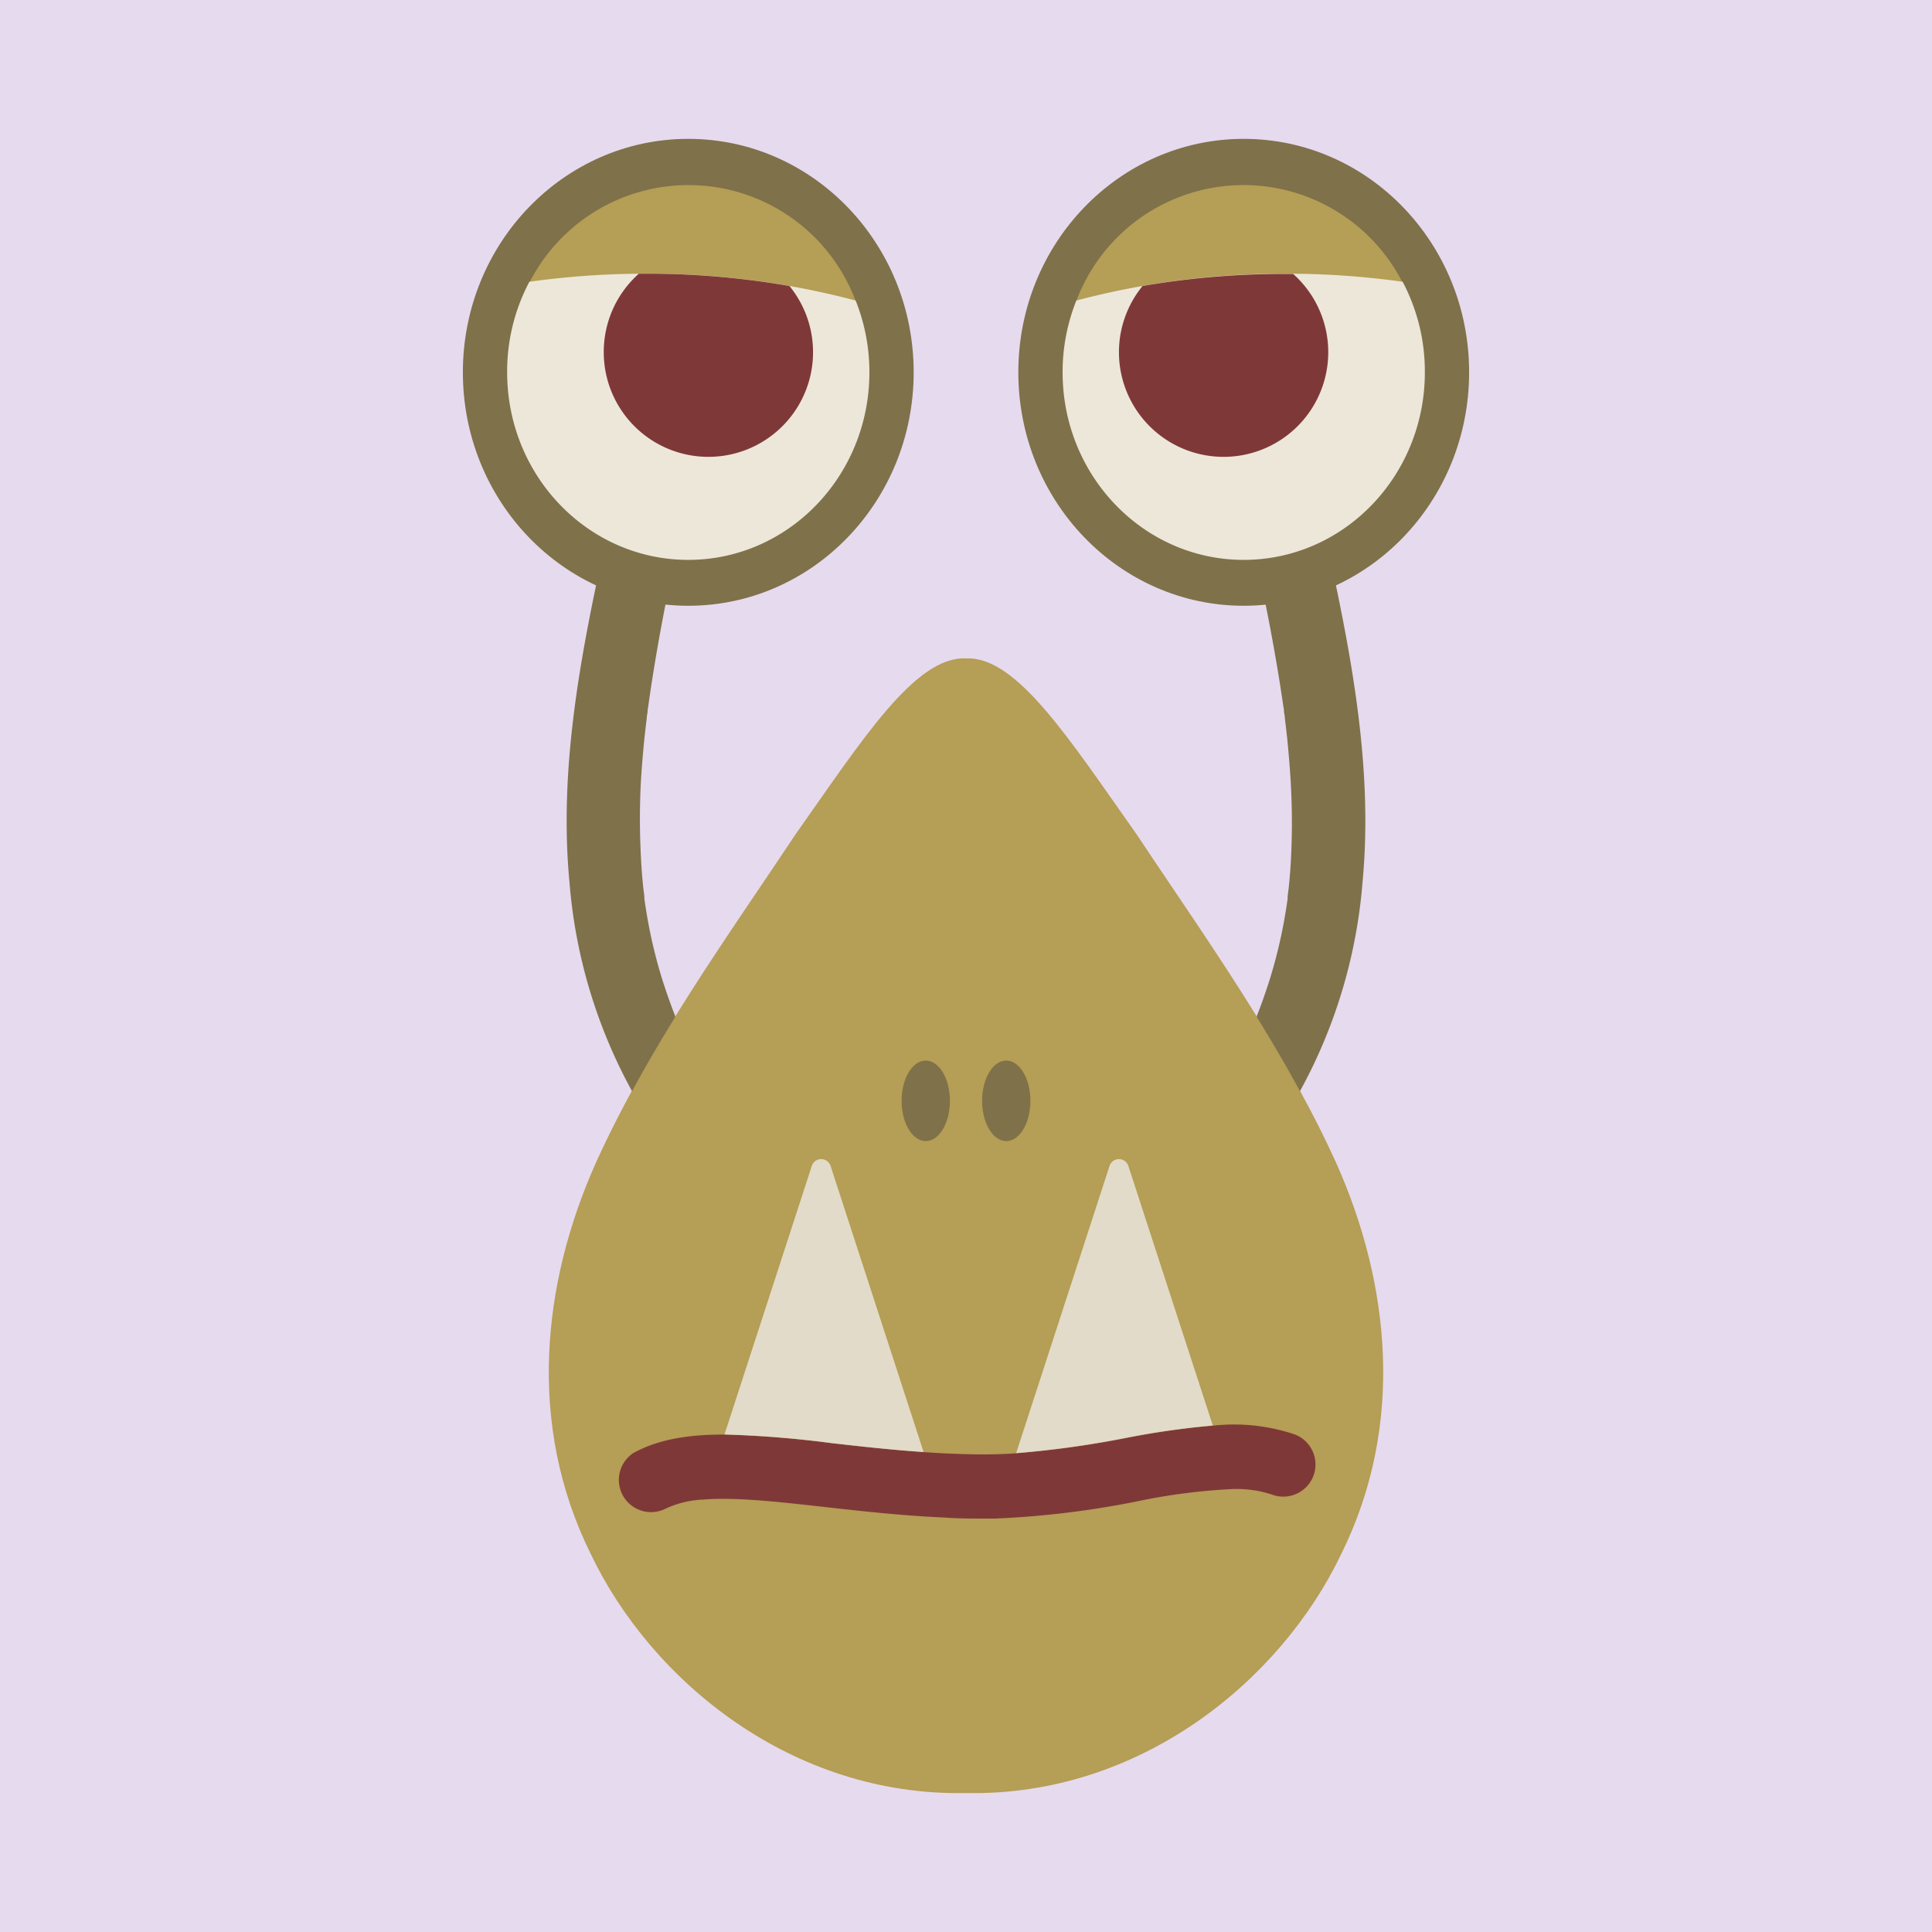 <svg xmlns="http://www.w3.org/2000/svg" viewBox="0 0 240 240"><defs><style>.cls-1{fill:#e6daef;}.cls-2{fill:#b59e55;}.cls-3{fill:#7f7149;}.cls-4{fill:#ede7da;}.cls-5{fill:#7f3838;}.cls-6{fill:#e2dbc9;}</style></defs><g id="Alien_6" data-name="Alien 6"><rect class="cls-1" width="240" height="240"/><path id="Head" class="cls-2" d="M166,144.49q-2.08-4.58-4.52-9c-1.69-3.13-3.5-6.2-5.35-9.2-4.94-8-10.23-15.55-14.91-22.61C132.87,91.88,126.3,81.49,120,81.79c-6.3-.3-12.87,10.09-21.22,21.92-8.09,12.2-18,25.82-24.78,40.78-6.61,14.82-8.61,32.41-.61,48.56,7.53,15.78,25,30.12,46.61,29.69,21.56.43,39.08-13.91,46.61-29.69C174.61,176.9,172.61,159.31,166,144.49Zm-15.4-8.65,0,0-.07.08Z"/><g id="Right_eye" data-name="Right eye"><path class="cls-3" d="M169.26,109.56a64.49,64.49,0,0,1-7.78,26c-1.69-3.13-3.5-6.2-5.35-9.2v0s0,0,0,0h0l0-.1,0-.07c.54-1.33,1-2.69,1.46-4.07a61.68,61.68,0,0,0,2-8.15c.13-.76.25-1.52.36-2.29,0,0,0-.06,0-.1h0s0,0,0,0v0c0-.41.09-.82.13-1.23.14-1.29.24-2.58.3-3.88a88.16,88.16,0,0,0-.05-9.48c-.11-1.79-.26-3.57-.44-5.35-.09-.8-.18-1.61-.28-2.42,0-.26-.07-.52-.11-.79a.25.25,0,0,0,0-.08v0s0,0,0-.06c0-.18-.06-.42-.07-.49-1.92-13.37-5.27-26.54-8.16-39.72a4.61,4.61,0,0,1,3.14-5.54A4.55,4.55,0,0,1,160,45.47c1.69,7.7,3.41,15.4,5.07,23.12C168,82,170.56,95.82,169.26,109.56Z"/><ellipse class="cls-3" cx="154.5" cy="46.25" rx="28" ry="29"/><path class="cls-2" d="M174.24,35.07a102,102,0,0,0-13.6-1h-1.11a102.4,102.4,0,0,0-17.6,1.5q-4.23.73-8.22,1.8a22.18,22.18,0,0,1,40.53-2.26Z"/><path class="cls-4" d="M177,46.25c0,12.87-10.07,23.3-22.5,23.3S132,59.12,132,46.25a23.93,23.93,0,0,1,1.71-8.92A100.19,100.19,0,0,1,159.53,34a103.64,103.64,0,0,1,14.71,1A23.81,23.81,0,0,1,177,46.25Z"/><path class="cls-5" d="M165,43.75a13,13,0,1,1-23.07-8.22,102.4,102.4,0,0,1,17.6-1.5h1.11A13,13,0,0,1,165,43.75Z"/></g><g id="Left_eye" data-name="Left eye"><path class="cls-3" d="M70.74,109.56a64.49,64.49,0,0,0,7.78,26c1.69-3.13,3.5-6.2,5.35-9.2v0s0,0,0,0h0l0-.1,0-.07c-.54-1.33-1-2.69-1.46-4.07a61.68,61.68,0,0,1-2-8.15c-.13-.76-.25-1.52-.36-2.29,0,0,0-.06,0-.1h0s0,0,0,0v0c0-.41-.09-.82-.13-1.23-.14-1.29-.24-2.58-.3-3.88a88.16,88.16,0,0,1,0-9.48c.11-1.79.26-3.57.44-5.35.09-.8.18-1.61.28-2.42,0-.26.07-.52.11-.79a.25.25,0,0,1,0-.08v0s0,0,0-.06c0-.18.06-.42.07-.49C82.4,74.21,85.75,61,88.64,47.86a4.61,4.61,0,0,0-3.14-5.54A4.55,4.55,0,0,0,80,45.47c-1.69,7.7-3.41,15.4-5.07,23.12C72,82,69.44,95.82,70.74,109.56Z"/><ellipse class="cls-3" cx="85.5" cy="46.25" rx="28" ry="29"/><path class="cls-2" d="M65.76,35.07a102,102,0,0,1,13.6-1h1.11a102.4,102.4,0,0,1,17.6,1.5q4.23.73,8.22,1.8a22.18,22.18,0,0,0-40.53-2.26Z"/><path class="cls-4" d="M63,46.25c0,12.87,10.07,23.3,22.5,23.3S108,59.12,108,46.25a23.93,23.93,0,0,0-1.71-8.92A100.19,100.19,0,0,0,80.47,34a103.64,103.64,0,0,0-14.71,1A23.81,23.81,0,0,0,63,46.25Z"/><path class="cls-5" d="M75,43.75a13,13,0,1,0,23.07-8.22A102.4,102.4,0,0,0,80.47,34H79.36A13,13,0,0,0,75,43.75Z"/></g><g id="Mouth"><path class="cls-5" d="M163.17,183.3a4,4,0,0,1-5.14,2.37,14.07,14.07,0,0,0-4.8-.7,75,75,0,0,0-12,1.54,113.21,113.21,0,0,1-17.6,2.13h-1.28c-1.67,0-3.31,0-4.93-.12-5.32-.23-10.35-.8-14.92-1.31-5.82-.65-11.11-1.25-15.11-.93a12.24,12.24,0,0,0-4.85,1.2,4,4,0,0,1-3.83-7c3.17-1.72,6.94-2.29,11.32-2.27a130.45,130.45,0,0,1,13.37,1.08c3.55.4,7.38.83,11.37,1.1,2.48.17,5,.28,7.58.28,1.32,0,2.63-.05,3.92-.14a121.64,121.64,0,0,0,13.56-1.88,101.38,101.38,0,0,1,10.87-1.55,23.67,23.67,0,0,1,10.14,1.09A4,4,0,0,1,163.17,183.3Z"/><path class="cls-6" d="M114.73,180.37c-4-.27-7.82-.7-11.37-1.1A130.45,130.45,0,0,0,90,178.19l10.84-33.35a1.23,1.23,0,0,1,2.34,0Z"/><path class="cls-6" d="M150.66,177.08a101.38,101.38,0,0,0-10.87,1.55,121.64,121.64,0,0,1-13.56,1.88l11.6-35.67a1.23,1.23,0,0,1,2.34,0Z"/></g><g id="Nostrils"><ellipse class="cls-3" cx="115" cy="136.75" rx="3" ry="5"/><ellipse class="cls-3" cx="125" cy="136.75" rx="3" ry="5"/></g></g></svg>